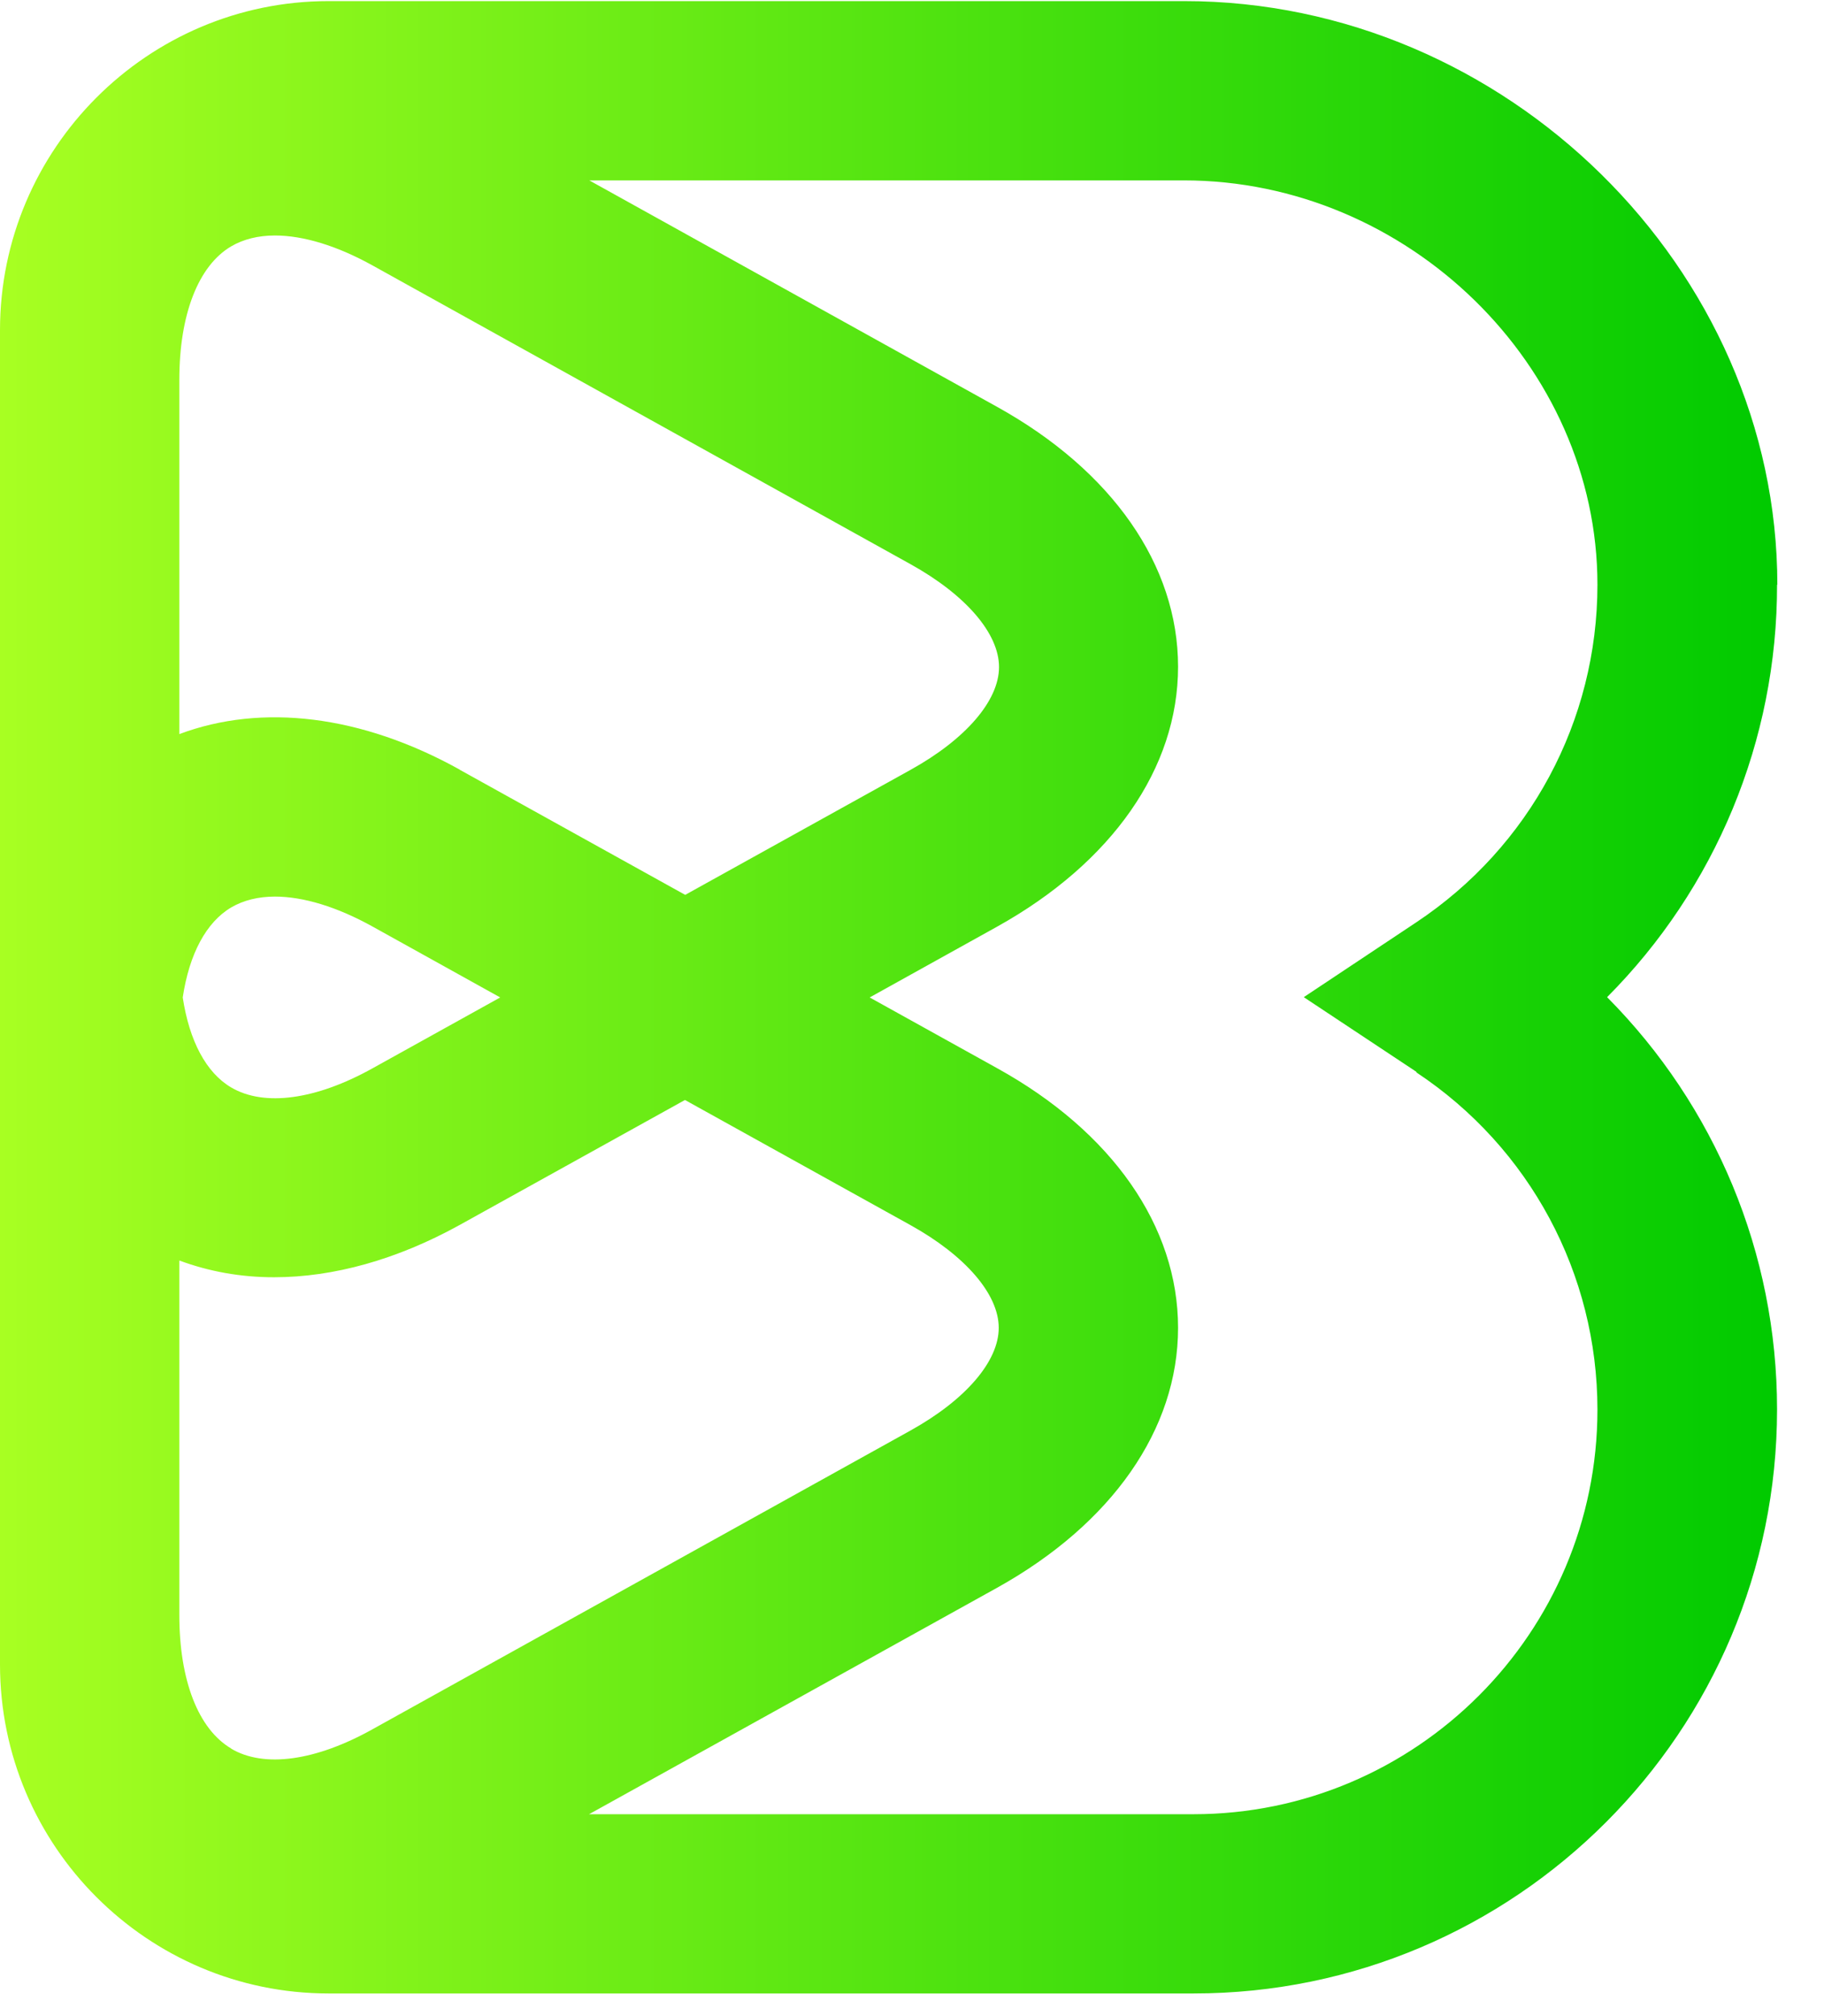 <svg width="38" height="42" viewBox="0 0 38 42" fill="none" xmlns="http://www.w3.org/2000/svg">
<path d="M37.028 12.185C37.028 5.592 31.365 0.023 24.673 0.023H6.845C3.074 0.023 0 3.101 0 6.877V34.675C0 38.456 3.074 41.528 6.845 41.528H24.868C31.572 41.528 37.022 36.071 37.022 29.36C37.022 26.099 35.727 23.034 33.481 20.773C35.733 18.512 37.028 15.434 37.022 12.174L37.028 12.185ZM4.818 36.426C4.132 36.024 3.736 35.006 3.736 33.645V26.259C4.357 26.49 5.019 26.608 5.71 26.608C6.946 26.608 8.27 26.241 9.576 25.519L14.27 22.915L18.963 25.519C20.116 26.158 20.807 26.963 20.807 27.662C20.807 28.36 20.116 29.165 18.963 29.804L7.761 36.024C6.573 36.687 5.497 36.835 4.812 36.426H4.818ZM7.767 22.252C6.579 22.915 5.503 23.057 4.818 22.655C4.292 22.347 3.943 21.678 3.807 20.779C3.943 19.873 4.297 19.21 4.818 18.903C5.072 18.755 5.379 18.678 5.728 18.678C6.319 18.678 7.022 18.891 7.767 19.305L10.421 20.779L7.767 22.252ZM9.576 16.032C7.531 14.896 5.456 14.647 3.736 15.293V7.912C3.736 6.551 4.132 5.533 4.818 5.131C5.072 4.983 5.379 4.906 5.728 4.906C6.319 4.906 7.022 5.119 7.767 5.533L18.969 11.753C20.122 12.393 20.813 13.197 20.813 13.896C20.813 14.594 20.122 15.399 18.969 16.038L14.275 18.642L9.582 16.038L9.576 16.032ZM29.509 22.341C31.873 23.909 33.28 26.537 33.28 29.366C33.28 34.012 29.503 37.794 24.863 37.794H12.272L20.772 33.077C23.166 31.745 24.543 29.774 24.543 27.662C24.543 25.549 23.172 23.578 20.772 22.252L18.118 20.779L20.772 19.305C23.166 17.973 24.543 16.003 24.543 13.89C24.543 11.777 23.172 9.806 20.772 8.475L12.277 3.758H24.662C29.331 3.758 33.28 7.617 33.28 12.18C33.28 15.014 31.873 17.642 29.503 19.216L27.162 20.773L29.509 22.329V22.341Z" fill="url(#paint0_linear_2270_1804)"/>
<defs>
<linearGradient id="paint0_linear_2270_1804" x1="0" y1="20.779" x2="37.028" y2="20.779" gradientUnits="userSpaceOnUse">
<stop stop-color="#A8FF22"/>
<stop offset="1" stop-color="#00CA00"/>
</linearGradient>
</defs>
</svg>
